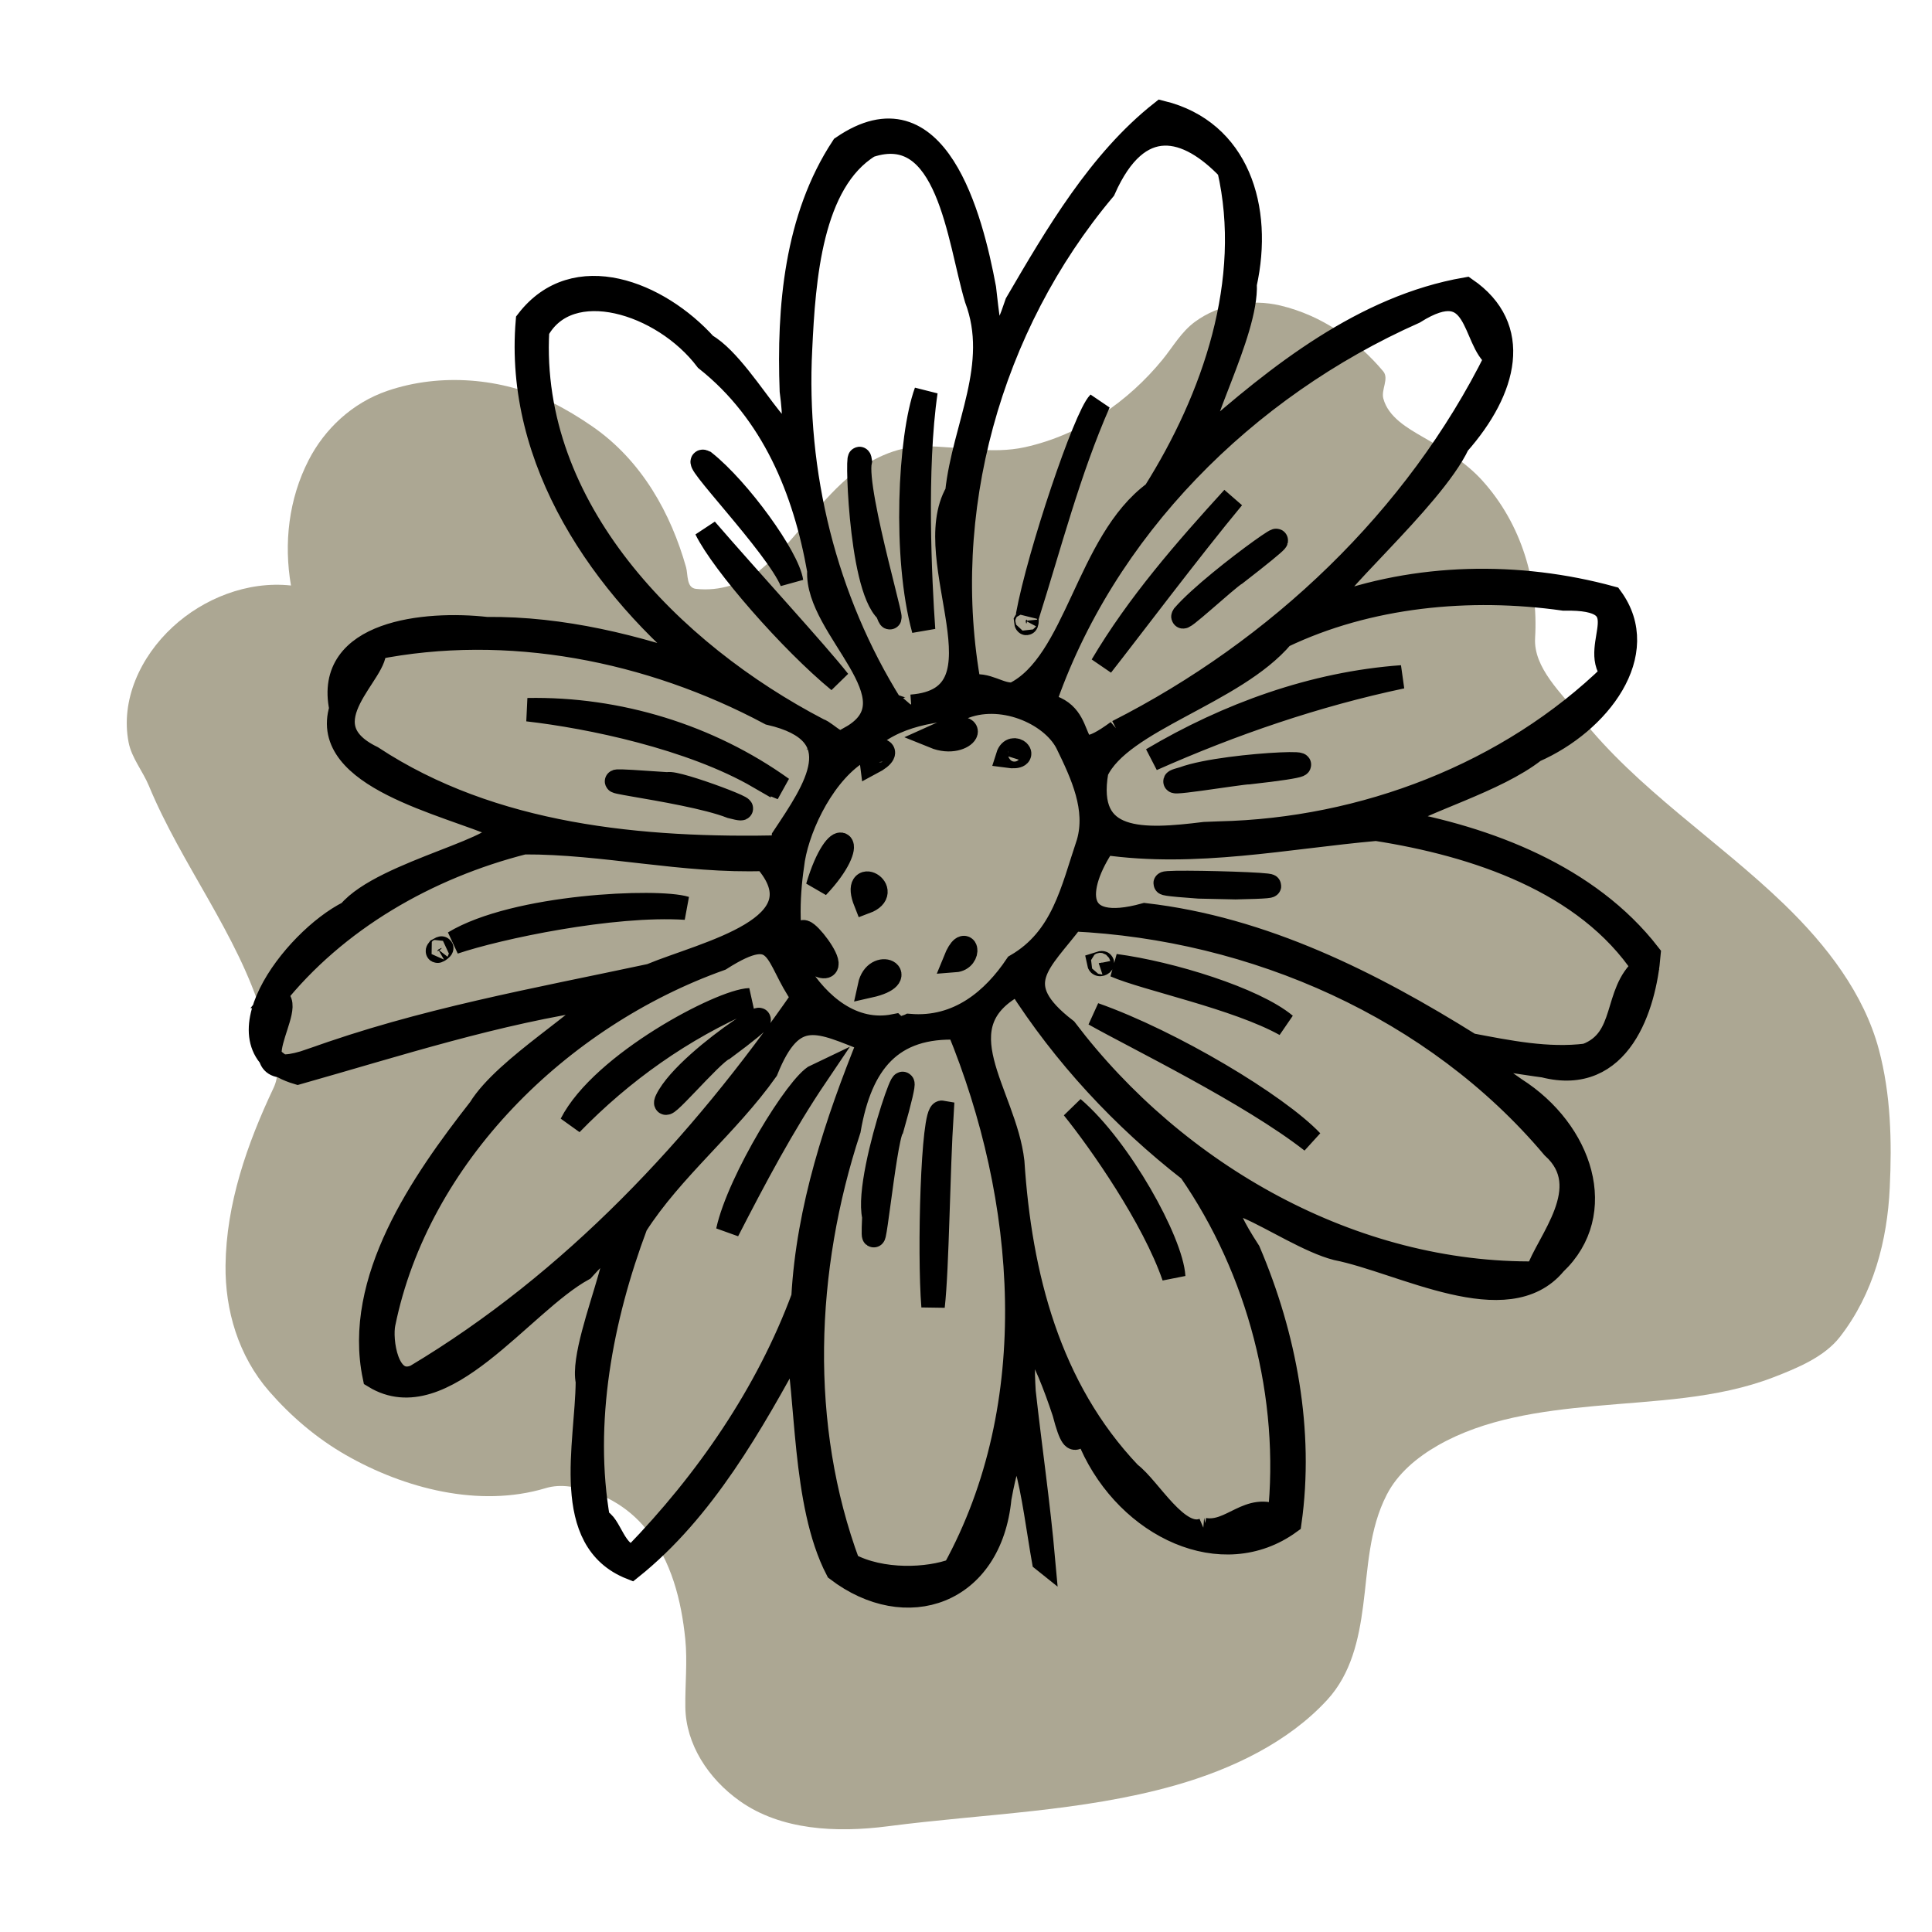 <?xml version="1.0" encoding="UTF-8" standalone="no"?>
<!-- Created with Inkscape (http://www.inkscape.org/) -->

<svg
   width="210mm"
   height="210mm"
   viewBox="0 0 210 210"
   version="1.1"
   id="svg1"
   xml:space="preserve"
   inkscape:version="1.3.2 (091e20e, 2023-11-25)"
   sodipodi:docname="daisy.svg"
   inkscape:export-filename="daisy.png"
   inkscape:export-xdpi="700"
   inkscape:export-ydpi="700"
   xmlns:inkscape="http://www.inkscape.org/namespaces/inkscape"
   xmlns:sodipodi="http://sodipodi.sourceforge.net/DTD/sodipodi-0.dtd"
   xmlns="http://www.w3.org/2000/svg"
   xmlns:svg="http://www.w3.org/2000/svg"><sodipodi:namedview
     id="namedview1"
     pagecolor="#e5d0ca"
     bordercolor="#999999"
     borderopacity="1"
     inkscape:showpageshadow="2"
     inkscape:pageopacity="0"
     inkscape:pagecheckerboard="0"
     inkscape:deskcolor="#d1d1d1"
     inkscape:document-units="mm"
     inkscape:zoom="0.35742608"
     inkscape:cx="181.85578"
     inkscape:cy="456.03835"
     inkscape:window-width="1312"
     inkscape:window-height="449"
     inkscape:window-x="0"
     inkscape:window-y="25"
     inkscape:window-maximized="0"
     inkscape:current-layer="layer1"
     inkscape:export-bgcolor="#fdeed7ff" /><defs
     id="defs1"><inkscape:path-effect
       effect="simplify"
       id="path-effect5"
       is_visible="true"
       lpeversion="1.3"
       threshold="8.511"
       steps="1"
       smooth_angles="360"
       helper_size="0"
       simplify_individual_paths="false"
       simplify_just_coalesce="false" /><inkscape:path-effect
       effect="simplify"
       id="path-effect1"
       is_visible="true"
       lpeversion="1.3"
       threshold="8.511"
       steps="1"
       smooth_angles="360"
       helper_size="0"
       simplify_individual_paths="false"
       simplify_just_coalesce="false" /></defs><g
     inkscape:label="Layer 1"
     inkscape:groupmode="layer"
     id="layer1"><path
       style="font-variation-settings:normal;opacity:1;vector-effect:none;fill:#aca793;fill-opacity:1;stroke:none;stroke-width:0.265px;stroke-linecap:butt;stroke-linejoin:miter;stroke-miterlimit:4;stroke-dasharray:none;stroke-dashoffset:0;stroke-opacity:1;-inkscape-stroke:none;stop-color:#000000;stop-opacity:1"
       d="m 40.266,46.158 c -4.321,-0.52 -8.626,1.467 -11.605,4.538 -3.197,3.295 -5.138,8.051 -4.34,12.661 0.297,1.718 1.393,3.151 1.998,4.785 3.188,8.603 8.684,16.224 11.111,25.127 0.709,2.6 2.182,5.5 1.129,7.984 -2.613,6.168 -4.652,12.729 -4.719,19.483 -0.049,4.898 1.251,9.924 4.299,13.825 2.11,2.7 4.612,5.108 7.507,6.962 5.732,3.67 13.099,5.828 19.615,3.642 0.762,-0.256 1.515,-0.296 2.329,-0.183 3.031,0.421 5.783,2.197 7.552,4.68 2.494,3.502 3.455,7.836 3.839,12.05 0.227,2.493 -0.027,4.996 0.007,7.495 0.055,4.018 2.221,7.793 5.337,10.265 4.022,3.192 9.44,3.518 14.576,2.772 9.388,-1.364 19.015,-1.587 28.126,-4.467 5.673,-1.793 11.175,-4.763 14.984,-9.39 2.379,-2.89 3.104,-6.693 3.529,-10.315 0.483,-4.108 0.56,-8.39 2.33,-12.216 1.055,-2.281 2.931,-4.059 5.036,-5.399 4.566,-2.906 10.042,-3.749 15.329,-4.295 5.918,-0.611 12.049,-0.77 17.591,-3.157 2.423,-1.044 5.009,-2.254 6.522,-4.422 3.324,-4.762 4.657,-10.619 4.9,-16.35 0.216,-5.088 0.111,-10.257 -1.073,-15.197 -1.458,-6.083 -5.09,-11.379 -9.293,-15.914 -6.486,-6.999 -14.426,-12.648 -19.98,-20.496 -1.891,-2.672 -4.648,-5.435 -4.477,-8.709 0.32,-6.109 -1.287,-12.46 -5.195,-17.284 -1.57,-1.939 -3.638,-3.361 -5.722,-4.698 -1.639,-1.051 -3.499,-2.251 -3.985,-4.284 -0.234,-0.979 0.586,-2.188 -0.013,-2.987 -2.513,-3.351 -5.995,-6.123 -10.096,-7.214 -2.861,-0.761 -6.04,-0.133 -8.364,1.765 -1.38,1.126 -2.178,2.76 -3.217,4.179 -3.313,4.526 -7.989,8.234 -13.514,9.595 -3.22,0.794 -6.525,-0.097 -9.834,-0.1 -2.855,-0.002 -5.472,1.483 -7.497,3.415 -3.215,3.067 -5.318,7.1 -8.604,10.103 -1.698,1.551 -4.027,2.41 -6.353,2.119 -0.958,-0.12 -0.77,-1.567 -0.973,-2.374 -1.483,-5.877 -4.334,-11.692 -9.21,-15.449 -1.259,-0.97 -2.578,-1.87 -3.969,-2.635 -4.861,-2.673 -10.915,-3.255 -16.132,-1.268 -3.485,1.327 -6.184,4.206 -7.748,7.608 -1.962,4.267 -2.449,9.13 -1.734,13.747 z"
       id="path5"
       inkscape:path-effect="#path-effect5"
       inkscape:original-d="M 40.26591,46.15848 C 29.312006,44.905344 19.682421,58.720554 26.31876,68.141781 c 4.072615,11.010246 12.205864,20.895899 12.240874,33.111609 -4.605281,10.77025 -8.090713,25.04099 0.74187,34.69495 6.384155,7.69842 17.351412,11.84952 27.109395,8.90396 11.530585,0.76808 13.328626,14.99892 12.575171,24.12737 0.05871,9.7722 11.034482,16.27792 19.916066,13.26588 14.471784,-2.10635 31.140394,-1.53799 42.166674,-12.82367 7.93184,-7.76394 1.24205,-21.64399 10.84762,-28.29477 11.92422,-8.56547 29.45674,-1.58664 40.35886,-12.43574 6.35548,-9.06951 5.43608,-21.17946 3.90049,-31.653742 -4.75405,-19.285345 -27.5922,-26.499799 -33.74934,-45.119138 0.3935,-7.553883 -2.03312,-15.667313 -8.55939,-20.428292 -4.118,-2.888771 -7.20732,-3.670541 -6.35487,-8.824283 C 141.9868,15.201818 131.27902,10.953512 125.96901,21.21197 120.23566,29.102182 111.84492,33.242826 102.48669,30.8919 91.520554,31.075129 89.542905,48.41897 79.570635,46.451132 78.115371,38.919989 74.49938,31.228946 67.53698,27.120032 59.56622,21.411494 46.026191,22.333064 41.999716,32.411208 40.038331,36.675609 39.55005,41.543421 40.26591,46.15848 Z"
       transform="matrix(1.107,0,0,0.991,-12.946,17.9)" /><path
       style="fill:#000000;stroke:#000000;stroke-width:2.549;stroke-dasharray:none;stroke-opacity:1"
       d="m 113.424,169.601 c -1.029,-5.746 -2.47,-19.341 -4.753,-6.769 -1.009,10.427 -10.179,13.523 -17.68,7.795 -3.754,-7.211 -3.163,-19.212 -4.47,-24.683 -4.804,8.82 -10.053,18.185 -17.917,24.484 -7.623,-3.005 -4.809,-13.448 -4.756,-20.271 -0.998,-4.725 7.607,-21.177 -0.469,-12.193 -6.735,3.697 -15.211,16.258 -22.69,11.676 -2.182,-10.463 5.171,-21.093 11.456,-29.122 2.809,-4.585 12.196,-9.941 13.04,-12.099 -11.208,1.609 -21.99,5.127 -32.824,8.191 -9.296,-2.754 -0.498,-14.427 5.58,-17.446 3.732,-4.465 18.082,-7.124 16.333,-9.296 -5.685,-2.51 -19.522,-5.409 -17.211,-12.846 -1.76,-8.363 9.221,-9.435 15.814,-8.69 8.231,-0.081 16.282,1.922 23.986,4.655 -11.388,-9.183 -20.827,-22.899 -19.533,-38.101 5.159,-6.702 14.23,-3.086 19.365,2.621 4.802,2.715 10.897,16.919 9.323,4.986 -0.337,-9.053 0.486,-18.776 5.568,-26.5 10.188,-6.975 13.982,7.637 15.414,15.341 0.637,5.714 1.021,8.971 3.498,1.624 4.337,-7.425 9.022,-15.451 15.744,-20.752 8.306,2.042 10.924,10.384 9.096,18.67 0.253,5.331 -5.844,15.898 -4.605,17.159 8.197,-7.25 17.584,-14.701 28.599,-16.613 6.065,4.175 4.409,10.892 -0.844,16.846 -2.86,6.071 -15.123,16.398 -14.324,17.814 9.806,-3.677 20.913,-3.854 30.964,-1.102 4.414,6.027 -1.327,13.55 -8.34,16.626 -4.222,3.316 -12.102,5.45 -15.43,7.634 10.358,1.842 21.285,6 27.875,14.492 -0.465,5.62 -3.147,14.249 -11.409,12.119 -4.575,-0.585 -9.75,-2.005 -3.126,2.516 7.219,4.593 10.104,13.5 4.312,18.975 -5.186,6.272 -16.604,-0.211 -23.716,-1.623 -5.747,-1.452 -16.583,-10.53 -9.549,0.305 3.926,9.205 5.857,19.52 4.453,29.449 -7.32,5.324 -17.544,0.515 -21.593,-8.547 -1.546,-3.474 -1.402,2.597 -2.957,-3.399 -1.942,-5.878 -4.985,-12.666 -4.342,-2.264 0.673,6.067 1.574,12.202 2.119,18.339 z m -9.711,1.057 c 9.914,-18.04 8.066,-40.39 0.453,-58.914 -7.275,-0.324 -10.616,3.728 -11.876,11.056 -4.98,15.156 -5.649,32.18 -0.052,47.238 3.587,1.936 8.691,1.676 11.475,0.62 z m -2.293,-28.648 c -0.479,-5.856 -0.059,-21.298 0.971,-21.113 -0.42,6.562 -0.486,16.798 -0.971,21.113 z m -6.436,-9.768 c -1.117,-4.787 5.845,-23.129 1.983,-9.581 -0.854,1.346 -2.325,17.232 -1.983,9.581 z m -25.972,36.831 c 7.777,-8.001 14.399,-17.59 18.273,-28.071 0.533,-9.673 3.629,-18.988 7.221,-27.869 -5.425,-2.11 -8.325,-3.961 -11.19,3.184 -4.238,5.983 -10.277,10.76 -14.179,16.859 -3.787,10.092 -5.947,21.459 -4.081,32.073 1.231,0.173 1.762,4.081 3.955,3.824 z m 10.085,-35.279 c 1.189,-5.483 7.648,-15.956 9.637,-16.893 -3.638,5.39 -6.67,11.121 -9.637,16.893 z m 51.787,32.466 c 3.011,0.509 4.842,-2.968 8.169,-1.316 1.392,-13.116 -2.207,-26.896 -9.711,-37.725 -7.308,-5.688 -13.675,-12.548 -18.643,-20.353 -8.734,4.506 -1.459,11.949 -0.621,19.419 0.806,12.331 3.911,24.599 12.728,33.876 2.141,1.588 5.224,7.323 8.079,6.099 z m -3.308,-27.491 c -2.216,-6.426 -7.997,-14.682 -10.949,-18.338 5.121,4.379 10.724,14.535 10.949,18.338 z m -82.392,10.825 c 17.05,-10.192 30.886,-25 42.107,-41.195 -3.15,-4.345 -2.306,-8.413 -8.982,-4.158 -17.517,6.233 -32.886,21.398 -36.595,39.598 -0.383,1.75 0.29,7.116 3.47,5.755 z m 16.897,-27.422 c 3.375,-6.605 16.367,-13.408 19.399,-13.497 -7.328,3.16 -13.854,7.793 -19.399,13.497 z m 10.383,-2.618 c 2.36,-4.844 16.84,-13.43 6.182,-5.55 -1.338,0.58 -7.132,7.549 -6.182,5.55 z m 94.606,18.825 c 1.092,-3.386 6.608,-9.292 1.734,-13.689 -12.81,-15.197 -32.482,-23.804 -52.213,-24.726 -3.497,4.651 -7.203,6.99 -0.747,11.96 11.97,15.78 31.183,26.735 51.226,26.456 z m -24.488,-14.319 c -6.729,-5.262 -19.176,-11.294 -23.638,-13.815 8.428,2.975 19.89,9.862 23.638,13.815 z m -2.875,-12.675 c -5.298,-2.949 -15.133,-4.958 -18.496,-6.425 6.033,0.797 15.117,3.609 18.496,6.425 z m -20.275,-6.67 c 0.857,-0.284 0.079,0.386 0,0 z m -85.59,10.525 c 11.946,-4.353 24.498,-6.574 36.871,-9.216 5.892,-2.458 19.019,-5.207 12.409,-12.621 -8.788,0.321 -17.525,-1.845 -26.174,-1.805 -10.488,2.669 -20.429,8.336 -27.202,16.858 3.214,0.193 -5.13,9.982 4.096,6.783 z m 13.796,-12.024 c 1.046,-0.596 -0.476,0.617 0,0 z m 1.71,-0.772 c 6.709,-4.048 22.169,-4.667 25.161,-3.735 -7.971,-0.508 -20.317,2.101 -25.161,3.735 z m 123.082,12.258 c 4.558,-1.728 2.931,-6.781 6.232,-9.538 -6.269,-9.4 -18.321,-13.352 -29.077,-15.034 -9.753,0.869 -19.651,2.954 -29.541,1.524 -3.327,4.902 -3.586,9.998 4.4,7.781 12.848,1.476 24.619,7.403 35.39,14.135 4.126,0.781 8.381,1.658 12.596,1.132 z M 130.293,96.401 c -14.089,-0.998 18.187,-0.19 4.012,0.088 l -1.966,-0.043 -2.046,-0.045 z M 98.841,111.474 c 5.398,0.455 9.173,-2.876 11.635,-6.539 5.081,-2.958 6.065,-8.166 7.808,-13.326 1.06,-3.709 -0.608,-7.357 -2.328,-10.867 -1.706,-3.267 -7.217,-5.621 -11.466,-3.769 -4.529,0.328 -8.782,1.291 -11.615,5.027 -3.786,2.671 -6.361,8.49 -6.744,12.085 -0.52,3.49 -0.656,8.057 0.567,11.477 2.254,3.671 5.963,6.85 10.533,5.937 l 0.413,0.394 1.196,-0.419 z m -4.339,-4.291 c 0.672,-3.119 4.629,-1.039 0,0 z m -5.916,-2.463 c -4.696,-8.838 4.549,2.41 0,0 z m 15.186,-0.303 c 1.263,-3.134 1.898,-0.14 0,0 z m -9.708,-6.352 c -1.585,-3.993 3.242,-1.21 0,0 z m -5.211,-1.656 c 2.156,-7.246 4.802,-5.053 0,0 z m 5.876,-13.462 c -0.272,-2.023 3.045,-1.608 0,0 z m 14.792,-0.755 c 0.535,-1.706 2.656,0.372 0,0 z m -7.992,-2.119 c 5.612,-2.541 3.578,1.457 0,0 z M 85.143,91.025 C 88.58,85.856 92.923,79.677 83.676,77.544 70.672,70.599 55.201,67.541 40.656,70.453 c 0.789,2.404 -7.803,8.178 -0.218,11.87 13.074,8.604 29.317,10.086 44.603,9.743 l 0.057,-0.587 z m -5.66,-3.332 c -5.223,-2.046 -20.656,-3.445 -6.911,-2.484 0.851,-0.375 11.385,3.645 6.911,2.484 z m 3.023,-3.221 c -7.379,-4.28 -18.422,-6.565 -25.157,-7.331 9.823,-0.183 19.692,2.831 27.67,8.55 l -0.675,-0.279 -1.838,-0.941 z m 50.03,6.078 c 15.675,-0.351 31.498,-6.378 42.732,-17.347 -2.588,-3.13 3.474,-8.289 -5.287,-8.1 -10.256,-1.447 -21.254,-0.397 -30.583,4.069 -5.243,6.221 -17.582,9.079 -20.186,14.659 -1.409,7.996 5.07,7.602 11.719,6.782 l 1.605,-0.063 z m -3.904,-5.937 c 4.771,-1.768 20.997,-2.178 7.122,-0.63 -0.729,-0.037 -11.126,1.717 -7.122,0.63 z m -3.411,-2.077 c 8.232,-4.882 17.562,-8.27 27.151,-8.959 -9.358,1.976 -18.424,5.086 -27.151,8.959 z m -3.742,-3.02 c 17.433,-8.848 32.497,-23.107 41.181,-40.643 -2.624,-1.774 -1.805,-9.433 -8.943,-4.933 -18.355,8.15 -33.806,23.54 -40.295,42.669 5.482,0.893 1.685,7.594 8.058,2.906 z m -1.72,-7.187 c 3.942,-6.656 9.069,-12.525 14.266,-18.226 -4.624,5.575 -11.339,14.499 -14.266,18.226 z m 8.875,-5.422 c 3.55,-4.086 16.924,-13.238 5.691,-4.539 -0.987,0.582 -6.343,5.593 -5.691,4.539 z M 92.486,80.163 c 7.546,-4.269 -3.856,-11.824 -3.474,-18.126 -1.554,-8.8 -5.004,-17.22 -12.224,-22.951 -4.753,-6.271 -14.958,-9.375 -18.358,-3.155 -1.057,19.341 14.505,35.045 30.554,43.405 0.957,0.305 2.46,2.389 3.503,0.827 z m -1.3,-6.134 c -5.247,-4.314 -12.645,-12.811 -14.45,-16.499 4.703,5.448 12.117,13.51 14.45,16.499 z m -5.145,-10.813 c -1.655,-3.982 -11.394,-13.933 -9.466,-13.011 3.765,2.995 9.073,10.345 9.466,13.011 z m 13.013,13.554 c 11.208,-0.836 0.686,-15.889 4.952,-23.248 0.753,-7.157 4.838,-13.824 2.104,-21.069 -1.918,-6.444 -3.014,-19.496 -11.633,-16.589 -6.367,3.924 -7.108,14.479 -7.464,22.058 -0.705,13.521 2.676,27.255 9.868,38.753 0.64,0.075 1.645,0.801 2.174,0.094 z m 1.334,-8.318 c -2.177,-7.885 -1.531,-20.972 0.26,-25.879 -1.226,8.33 -0.636,20.626 -0.26,25.879 z m -3.999,-2.03 c -3.058,-2.764 -3.286,-18.935 -2.882,-16.297 -0.745,3.276 4.601,20.774 2.882,16.297 z m 13.854,9.006 c 6.796,-3.344 7.905,-16.523 15.242,-21.893 6.445,-10.232 10.882,-23.024 8.08,-35.164 -4.446,-4.664 -9.821,-6.248 -13.568,2.222 -12.455,14.833 -18.098,35.136 -14.596,54.093 1.797,-0.576 3.301,0.995 4.843,0.742 z m 1.243,-7.95 c 0.284,-0.535 0.086,0.868 0,0 z m 0.195,-0.554 c 1.247,-6.788 6.271,-21.633 7.761,-23.143 -3.277,7.472 -5.307,15.395 -7.761,23.143 z"
       id="path2"
       sodipodi:nodetypes="cccccccccccccccccccccccccccccccccccccccccccccccccccccccccccccccccccccccccccccccccccccccccccccccccccccccccccccccccccccccccccccccccccccccccccccccccccccccccccccccccccccccccccccccccccccccccccccccccccccccccccccccccccccccccccccccscs" /></g></svg>
